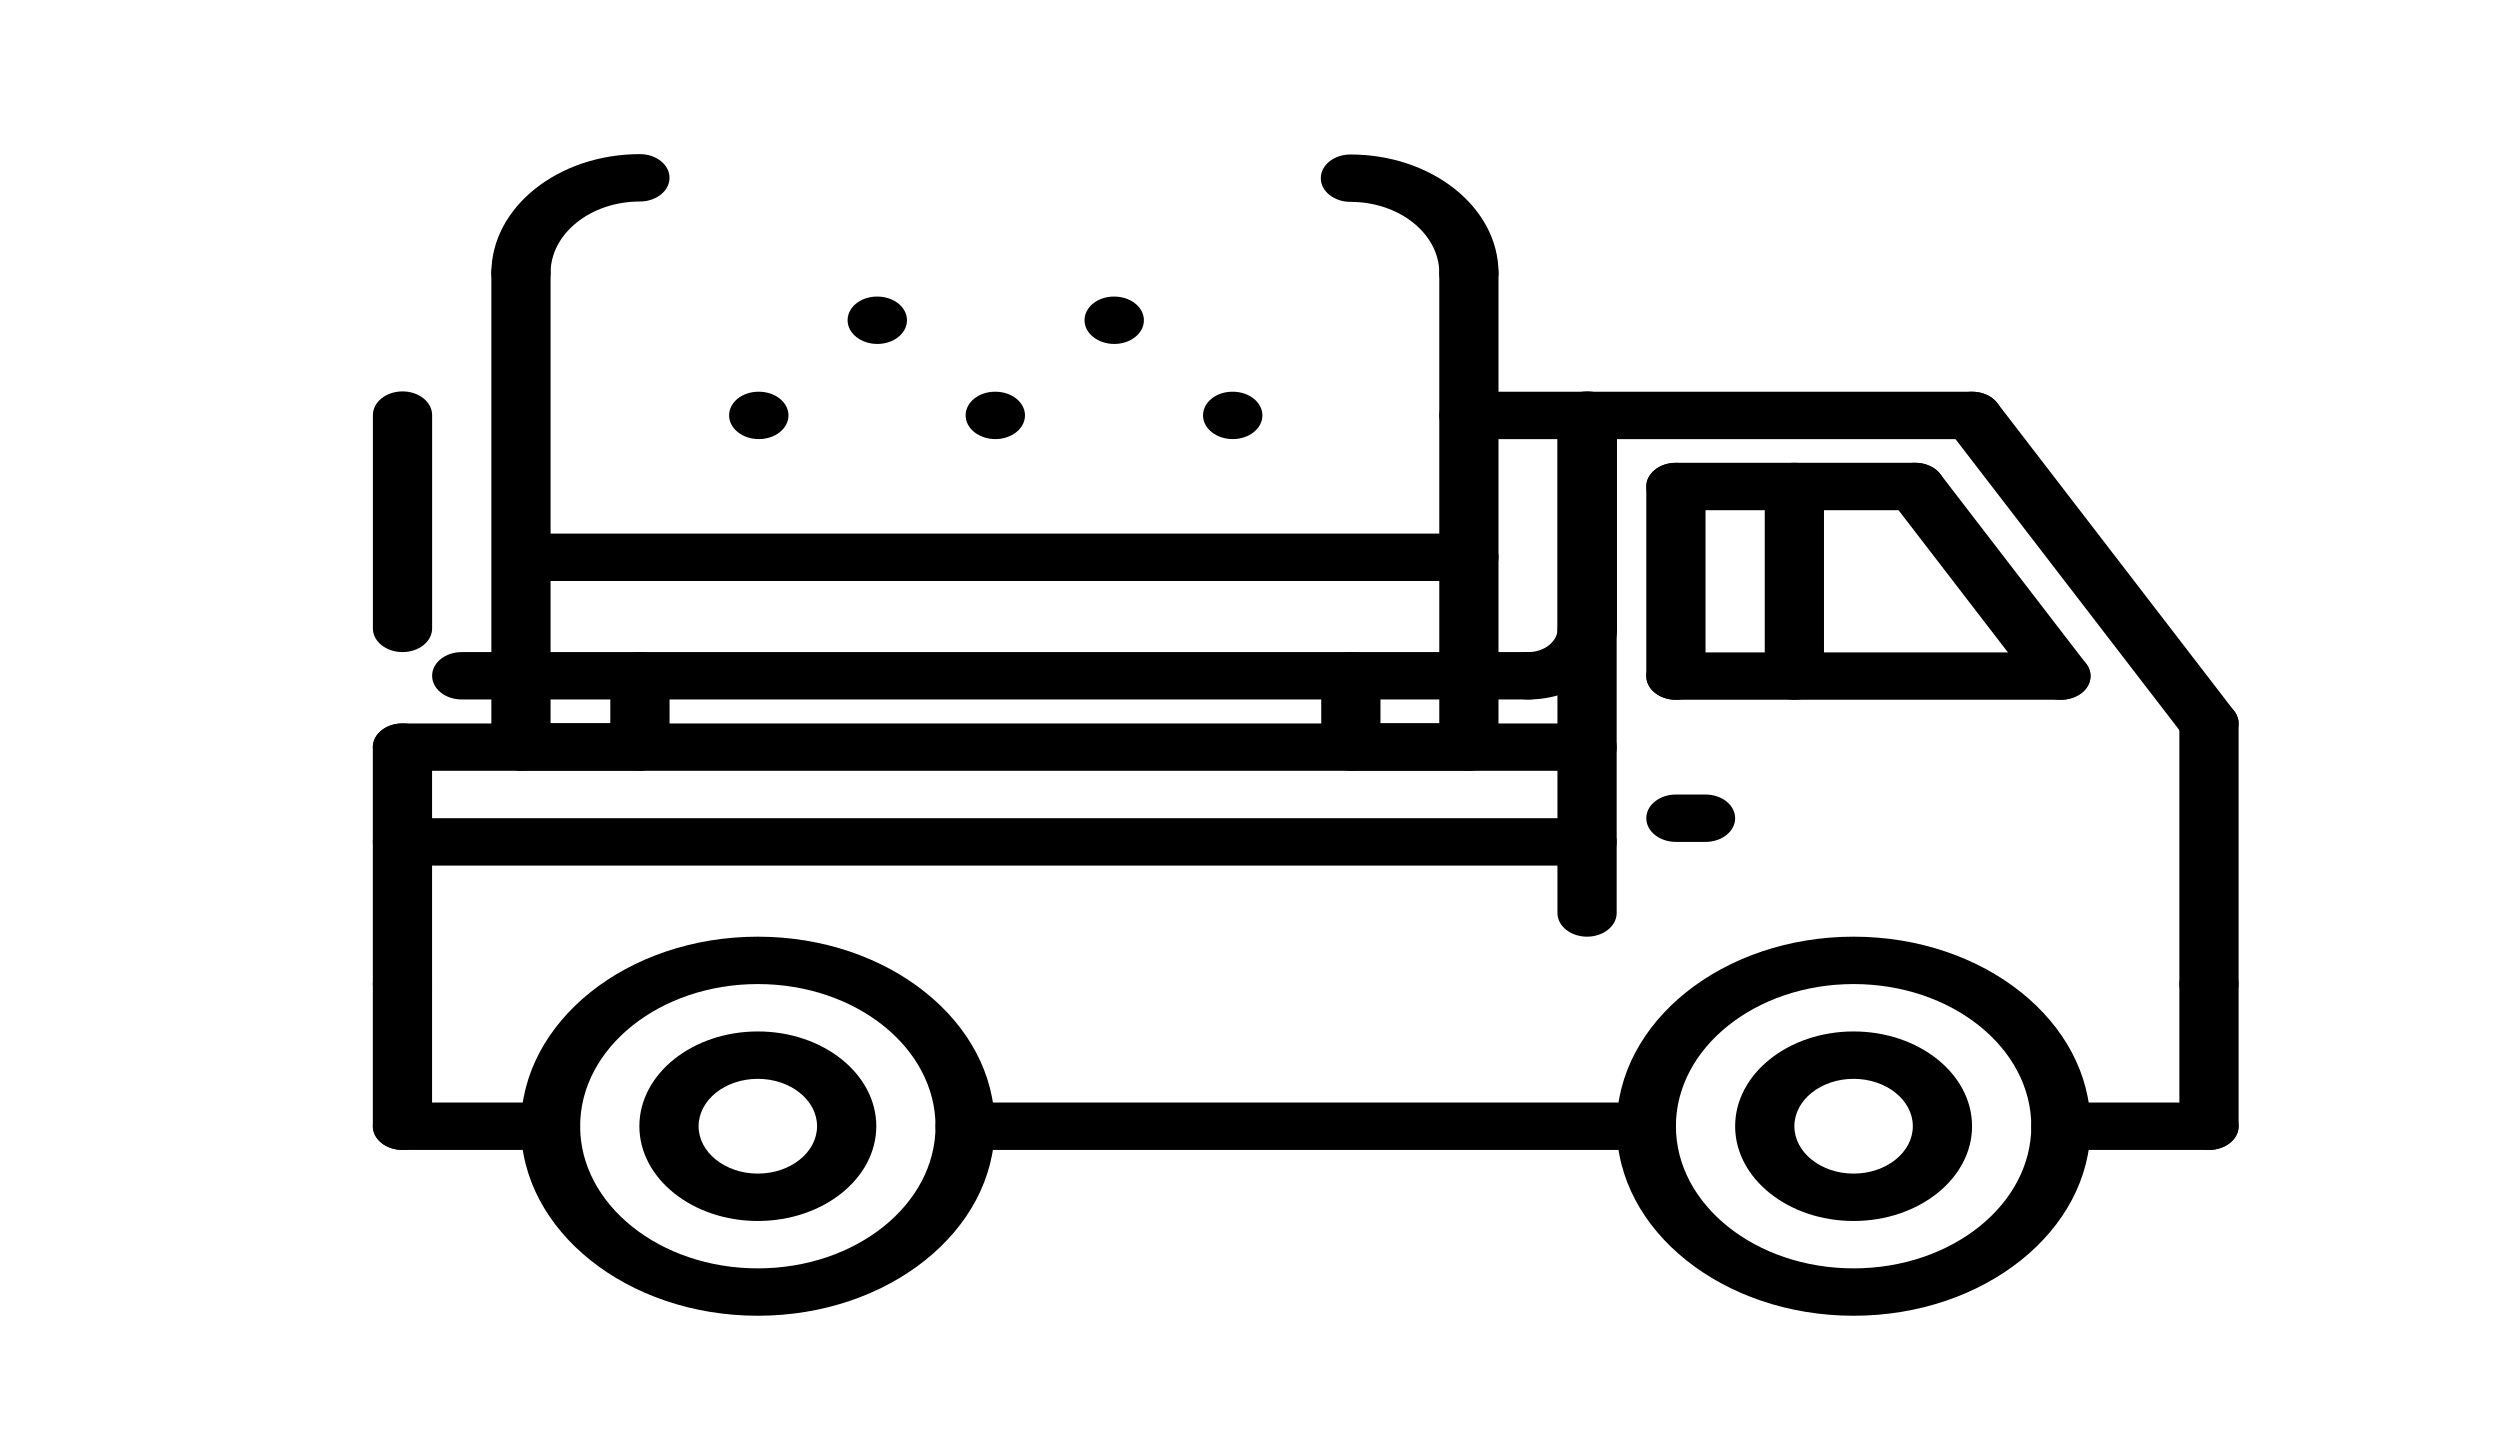 <?xml version="1.0" encoding="UTF-8" standalone="no"?>
<svg
   xmlns:dc="http://purl.org/dc/elements/1.1/"
   xmlns:cc="http://creativecommons.org/ns#"
   xmlns:rdf="http://www.w3.org/1999/02/22-rdf-syntax-ns#"
   xmlns:svg="http://www.w3.org/2000/svg"
   xmlns="http://www.w3.org/2000/svg"
   xmlns:sodipodi="http://sodipodi.sourceforge.net/DTD/sodipodi-0.dtd"
   xmlns:inkscape="http://www.inkscape.org/namespaces/inkscape"
   height="150pt"
   viewBox="0 -56 260 150"
   width="260pt"
   version="1.1"
   id="svg88"
   sodipodi:docname="pickup.svg"
   inkscape:version="0.92.4 (5da689c313, 2019-01-14)">
  <defs
     id="defs92" />
  <sodipodi:namedview
     pagecolor="#ffffff"
     bordercolor="#666666"
     borderopacity="1"
     objecttolerance="10"
     gridtolerance="10"
     guidetolerance="10"
     inkscape:pageopacity="0"
     inkscape:pageshadow="2"
     inkscape:window-width="1366"
     inkscape:window-height="705"
     id="namedview90"
     showgrid="false"
     inkscape:zoom="0.35119048"
     inkscape:cx="-402.91525"
     inkscape:cy="268.75524"
     inkscape:window-x="-8"
     inkscape:window-y="-8"
     inkscape:window-maximized="1"
     inkscape:current-layer="svg88"
     units="mm" />
  <g
     id="alaaru1"
     transform="matrix(0.385,0,0,0.308,-258.041,-103.774)"
     onclick="">
    <g
       id="g284"
       transform="translate(123.864,104.644)">
      <path
         inkscape:connector-curvature="0"
         id="path34"
         d="m 1143.085,438.747 h -40 c -4.426,0 -8,-3.574 -8,-8 0,-4.422 3.574,-8 8,-8 h 40 c 4.426,0 8,3.578 8,8 0,4.426 -3.574,8 -8,8 z m 0,0"
         transform="translate(-5e-5)" />
      <g
         id="g162"
         transform="translate(647.085,102.508)">
        <path
           id="path40"
           d="M 416.609,120.238 H 352 c -4.426,0 -8,-3.574 -8,-8 0,-4.422 3.574,-8 8,-8 h 64.609 c 4.422,0 8,3.578 8,8 0,4.426 -3.578,8 -8,8 z m 0,0"
           inkscape:connector-curvature="0" />
        <path
           id="path48"
           d="m 312.078,184.145 c -4.422,0 -8,-3.578 -8,-8 0,-4.426 3.578,-8 8,-8 4.418,0 8,-3.586 8,-8 0,-4.426 3.578,-8 8,-8 4.426,0 8,3.574 8,8 0,13.23 -10.766,24 -24,24 z m 0,0"
           inkscape:connector-curvature="0" />
        <path
           id="path62"
           d="m 296.078,48.121 c -4.422,0 -8,-3.578 -8,-8 0,-13.234 -10.766,-24 -24,-24 -4.422,0 -8,-3.578 -8,-8 0,-4.426 3.578,-8 8,-8 22.059,0 40,17.941 40,40 0,4.422 -3.574,8 -8,8 z m 0,0"
           inkscape:connector-curvature="0" />
        <path
           id="path68"
           d="m 72.152,208.145 c -4.426,0 -8,-3.578 -8,-8 v -23.992 c 0,-4.426 3.574,-8 8,-8 4.422,0 8,3.574 8,8 v 23.992 c 0,4.422 -3.586,8 -8,8 z m 0,0"
           inkscape:connector-curvature="0" />
        <path
           id="path70"
           d="M 72.152,208.145 H 40.016 c -4.422,0 -8,-3.578 -8,-8 0,-4.426 3.578,-8 8,-8 h 32.137 c 4.422,0 8,3.574 8,8 0,4.422 -3.586,8 -8,8 z m 0,0"
           inkscape:connector-curvature="0" />
        <path
           id="path72"
           d="m 264.191,208.168 c -4.422,0 -8,-3.574 -8,-8 v -24.023 c 0,-4.426 3.578,-8 8,-8 4.426,0 8,3.574 8,8 v 24.023 c 0,4.426 -3.574,8 -8,8 z m 0,0"
           inkscape:connector-curvature="0" />
        <path
           id="path74"
           d="m 296.078,208.168 h -31.879 c -4.422,0 -8,-3.574 -8,-8 0,-4.426 3.578,-8 8,-8 h 31.879 c 4.426,0 8,3.574 8,8 0,4.426 -3.574,8 -8,8 z m 0,0"
           inkscape:connector-curvature="0" />
      </g>
      <g
         id="g144"
         transform="translate(647.085,102.508)">
        <path
           id="path2"
           d="m 496,288.238 c -4.426,0 -8,-3.574 -8,-8 v -88 c 0,-4.422 3.574,-8 8,-8 4.426,0 8,3.578 8,8 v 88 c 0,4.418 -3.574,8 -8,8 z m 0,0"
           inkscape:connector-curvature="0" />
        <path
           id="path4"
           d="m 496.008,200.238 c -2.688,0 -5.312,-1.352 -6.824,-3.805 l -64,-104 c -2.312,-3.77 -1.145,-8.699 2.617,-11.008 3.773,-2.328 8.695,-1.145 11.008,2.613 l 64,104 c 2.312,3.77 1.145,8.695 -2.617,11.008 -1.312,0.809 -2.75,1.191 -4.184,1.191 z m 0,0"
           inkscape:connector-curvature="0" />
        <path
           id="path8"
           d="M 432,96.238 H 296.078 c -4.422,0 -8,-3.574 -8,-8 0,-4.422 3.578,-8 8,-8 H 432 c 4.426,0 8,3.578 8,8 0,4.426 -3.574,8 -8,8 z m 0,0"
           inkscape:connector-curvature="0" />
        <path
           id="path20"
           d="M 344,336.238 H 160 c -4.426,0 -8,-3.574 -8,-8 0,-4.422 3.574,-8 8,-8 h 184 c 4.426,0 8,3.578 8,8 0,4.426 -3.574,8 -8,8 z m 0,0"
           inkscape:connector-curvature="0" />
        <path
           id="path22"
           d="m 496,336.238 c -4.426,0 -8,-3.574 -8,-8 v -48 c 0,-4.422 3.574,-8 8,-8 4.426,0 8,3.578 8,8 v 48 c 0,4.418 -3.574,8 -8,8 z m 0,0"
           inkscape:connector-curvature="0" />
        <path
           id="path76"
           d="m 168.168,96.223 c -4.426,0 -8.039,-3.574 -8.039,-8 0,-4.422 3.535,-8 7.949,-8 h 0.09 c 4.418,0 8,3.578 8,8 0,4.426 -3.594,8 -8,8 z m 0,0"
           inkscape:connector-curvature="0" />
        <path
           id="path78"
           d="m 232.297,96.223 c -4.426,0 -8.039,-3.574 -8.039,-8 0,-4.422 3.535,-8 7.949,-8 h 0.09 c 4.414,0 8,3.578 8,8 0,4.426 -3.586,8 -8,8 z m 0,0"
           inkscape:connector-curvature="0" />
        <g
           id="g194">
          <path
             id="path14"
             d="m 8,288.238 c -4.426,0 -8,-3.574 -8,-8 v -80 c 0,-4.422 3.574,-8 8,-8 4.426,0 8,3.578 8,8 v 80 c 0,4.418 -3.574,8 -8,8 z m 0,0"
             inkscape:connector-curvature="0" />
          <path
             id="path32"
             d="M 48,336.238 H 8 c -4.426,0 -8,-3.574 -8,-8 0,-4.422 3.574,-8 8,-8 h 40 c 4.426,0 8,3.578 8,8 0,4.426 -3.574,8 -8,8 z m 0,0"
             inkscape:connector-curvature="0" />
          <path
             d="m 456.008,184.238 c -2.688,0 -5.312,-1.352 -6.824,-3.805 l -39.391,-64.02 c -2.32,-3.766 -1.145,-8.695 2.613,-11.008 3.785,-2.316 8.699,-1.141 11.008,2.617 l 39.395,64.016 c 2.32,3.77 1.145,8.695 -2.617,11.008 -1.312,0.809 -2.75,1.191 -4.184,1.191 z m 0,0"
             id="path6"
             inkscape:connector-curvature="0" />
          <path
             d="m 328,264.238 c -4.426,0 -8,-3.574 -8,-8 V 88.289 c 0,-4.426 3.574,-8 8,-8 4.426,0 8,3.574 8,8 V 256.23 c 0,4.426 -3.574,8.008 -8,8.008 z m 0,0"
             id="path10"
             inkscape:connector-curvature="0" />
          <path
             d="M 456,184.238 H 352 c -4.426,0 -8,-3.574 -8,-8 0,-4.422 3.574,-8 8,-8 h 104 c 4.426,0 8,3.578 8,8 0,4.426 -3.574,8 -8,8 z m 0,0"
             id="path38"
             inkscape:connector-curvature="0" />
          <path
             d="m 296.078,208.168 c -4.422,0 -8,-3.574 -8,-8 V 40.07 c 0,-4.422 3.578,-8 8,-8 4.426,0 8,3.578 8,8 V 200.168 c 0,4.426 -3.574,8 -8,8 z m 0,0"
             id="path56"
             inkscape:connector-curvature="0" />
          <path
             d="m 40.016,48.129 c -4.422,0 -8,-3.578 -8,-8 C 32.016,18 50.016,0 72.145,0 c 4.422,0 8,3.574 8,8 0,4.426 -3.578,8 -8,8 -13.305,0 -24.129,10.824 -24.129,24.129 0,4.422 -3.574,8 -8,8 z m 0,0"
             id="path60"
             inkscape:connector-curvature="0" />
          <path
             d="M 328,240.238 H 8 c -4.426,0 -8,-3.574 -8,-8 0,-4.422 3.574,-8 8,-8 h 320 c 4.426,0 8,3.578 8,8 0,4.426 -3.574,8 -8,8 z m 0,0"
             id="path12"
             inkscape:connector-curvature="0" />
          <path
             d="M 328,208.238 H 8 c -4.426,0 -8,-3.574 -8,-8 0,-4.422 3.574,-8 8,-8 h 320 c 4.426,0 8,3.578 8,8 0,4.426 -3.574,8 -8,8 z m 0,0"
             id="path16"
             inkscape:connector-curvature="0" />
          <path
             d="m 8,336.238 c -4.426,0 -8,-3.574 -8,-8 v -48 c 0,-4.422 3.574,-8 8,-8 4.426,0 8,3.578 8,8 v 48 c 0,4.418 -3.574,8 -8,8 z m 0,0"
             id="path18"
             inkscape:connector-curvature="0" />
          <path
             d="m 400,360.238 c -17.648,0 -32,-14.352 -32,-32 0,-17.645 14.352,-32 32,-32 17.648,0 32,14.355 32,32 0,17.648 -14.352,32 -32,32 z m 0,-48 c -8.824,0 -16,7.176 -16,16 0,8.824 7.176,16 16,16 8.824,0 16,-7.176 16,-16 0,-8.824 -7.176,-16 -16,-16 z m 0,0"
             id="path24"
             inkscape:connector-curvature="0" />
          <path
             d="m 400,392.238 c -35.289,0 -64,-28.711 -64,-64 0,-35.285 28.711,-64 64,-64 35.289,0 64,28.715 64,64 0,35.289 -28.711,64 -64,64 z m 0,-112 c -26.473,0 -48,21.531 -48,48 0,26.473 21.527,48 48,48 26.473,0 48,-21.527 48,-48 0,-26.469 -21.527,-48 -48,-48 z m 0,0"
             id="path26"
             inkscape:connector-curvature="0" />
          <path
             d="m 104,360.238 c -17.648,0 -32,-14.352 -32,-32 0,-17.645 14.352,-32 32,-32 17.648,0 32,14.355 32,32 0,17.648 -14.352,32 -32,32 z m 0,-48 c -8.824,0 -16,7.176 -16,16 0,8.824 7.176,16 16,16 8.824,0 16,-7.176 16,-16 0,-8.824 -7.176,-16 -16,-16 z m 0,0"
             id="path28"
             inkscape:connector-curvature="0" />
          <path
             d="m 104,392.238 c -35.289,0 -64,-28.711 -64,-64 0,-35.285 28.711,-64 64,-64 35.289,0 64,28.715 64,64 0,35.289 -28.711,64 -64,64 z m 0,-112 c -26.473,0 -48,21.531 -48,48 0,26.473 21.527,48 48,48 26.473,0 48,-21.527 48,-48 0,-26.469 -21.527,-48 -48,-48 z m 0,0"
             id="path30"
             inkscape:connector-curvature="0" />
          <path
             d="m 352,184.238 c -4.426,0 -8,-3.574 -8,-8 v -64 c 0,-4.422 3.574,-8 8,-8 4.426,0 8,3.578 8,8 v 64 c 0,4.418 -3.574,8 -8,8 z m 0,0"
             id="path36"
             inkscape:connector-curvature="0" />
          <path
             d="m 384,184.238 c -4.426,0 -8,-3.574 -8,-8 v -64.016 c 0,-4.422 3.574,-8 8,-8 4.426,0 8,3.578 8,8 v 64.016 c 0,4.418 -3.574,8 -8,8 z m 0,0"
             id="path42"
             inkscape:connector-curvature="0" />
          <path
             d="m 360,232.238 h -8 c -4.426,0 -8,-3.574 -8,-8 0,-4.422 3.574,-8 8,-8 h 8 c 4.426,0 8,3.578 8,8 0,4.426 -3.574,8 -8,8 z m 0,0"
             id="path44"
             inkscape:connector-curvature="0" />
          <path
             d="m 8.016,168.145 c -4.422,0 -8,-3.578 -8,-8 V 88.121 c 0,-4.426 3.578,-8 8,-8 4.426,0 8,3.574 8,8 v 72.023 c 0,4.422 -3.574,8 -8,8 z m 0,0"
             id="path50"
             inkscape:connector-curvature="0" />
          <path
             d="M 312.078,184.145 H 24.016 c -4.422,0 -8,-3.578 -8,-8 0,-4.426 3.578,-8 8,-8 H 312.078 c 4.426,0 8,3.574 8,8 0,4.422 -3.574,8 -8,8 z m 0,0"
             id="path52"
             inkscape:connector-curvature="0" />
          <path
             d="m 328.078,168.145 c -4.422,0 -8,-3.578 -8,-8 V 88.121 c 0,-4.426 3.578,-8 8,-8 4.426,0 8,3.574 8,8 v 72.023 c 0,4.422 -3.574,8 -8,8 z m 0,0"
             id="path54"
             inkscape:connector-curvature="0" />
          <path
             d="m 40.016,208.168 c -4.422,0 -8,-3.574 -8,-8 V 40.07 c 0,-4.422 3.578,-8 8,-8 4.426,0 8,3.578 8,8 V 200.168 c 0,4.426 -3.574,8 -8,8 z m 0,0"
             id="path58"
             inkscape:connector-curvature="0" />
          <path
             d="M 296.078,144.145 H 40.688 c -4.422,0 -8,-3.578 -8,-8 0,-4.426 3.578,-8 8,-8 h 255.391 c 4.426,0 8,3.574 8,8 0,4.422 -3.574,8 -8,8 z m 0,0"
             id="path66"
             inkscape:connector-curvature="0" />
          <path
             d="m 104.281,96.223 c -4.426,0 -8.043,-3.574 -8.043,-8 0,-4.422 3.539,-8 7.953,-8 h 0.09 c 4.414,0 8,3.578 8,8 0,4.426 -3.586,8 -8,8 z m 0,0"
             id="path80"
             inkscape:connector-curvature="0" />
        </g>
        <path
           id="path82"
           d="m 200.289,64.098 c -4.426,0 -8.043,-3.578 -8.043,-8 0,-4.426 3.539,-8 7.953,-8 h 0.09 c 4.414,0 8,3.574 8,8 0,4.422 -3.586,8 -8,8 z m 0,0"
           inkscape:connector-curvature="0" />
        <path
           id="path84"
           d="m 136.289,64.098 c -4.426,0 -8.043,-3.578 -8.043,-8 0,-4.426 3.539,-8 7.953,-8 h 0.09 c 4.414,0 8,3.574 8,8 0,4.422 -3.586,8 -8,8 z m 0,0"
           inkscape:connector-curvature="0" />
      </g>
    </g>
  </g>
</svg>
